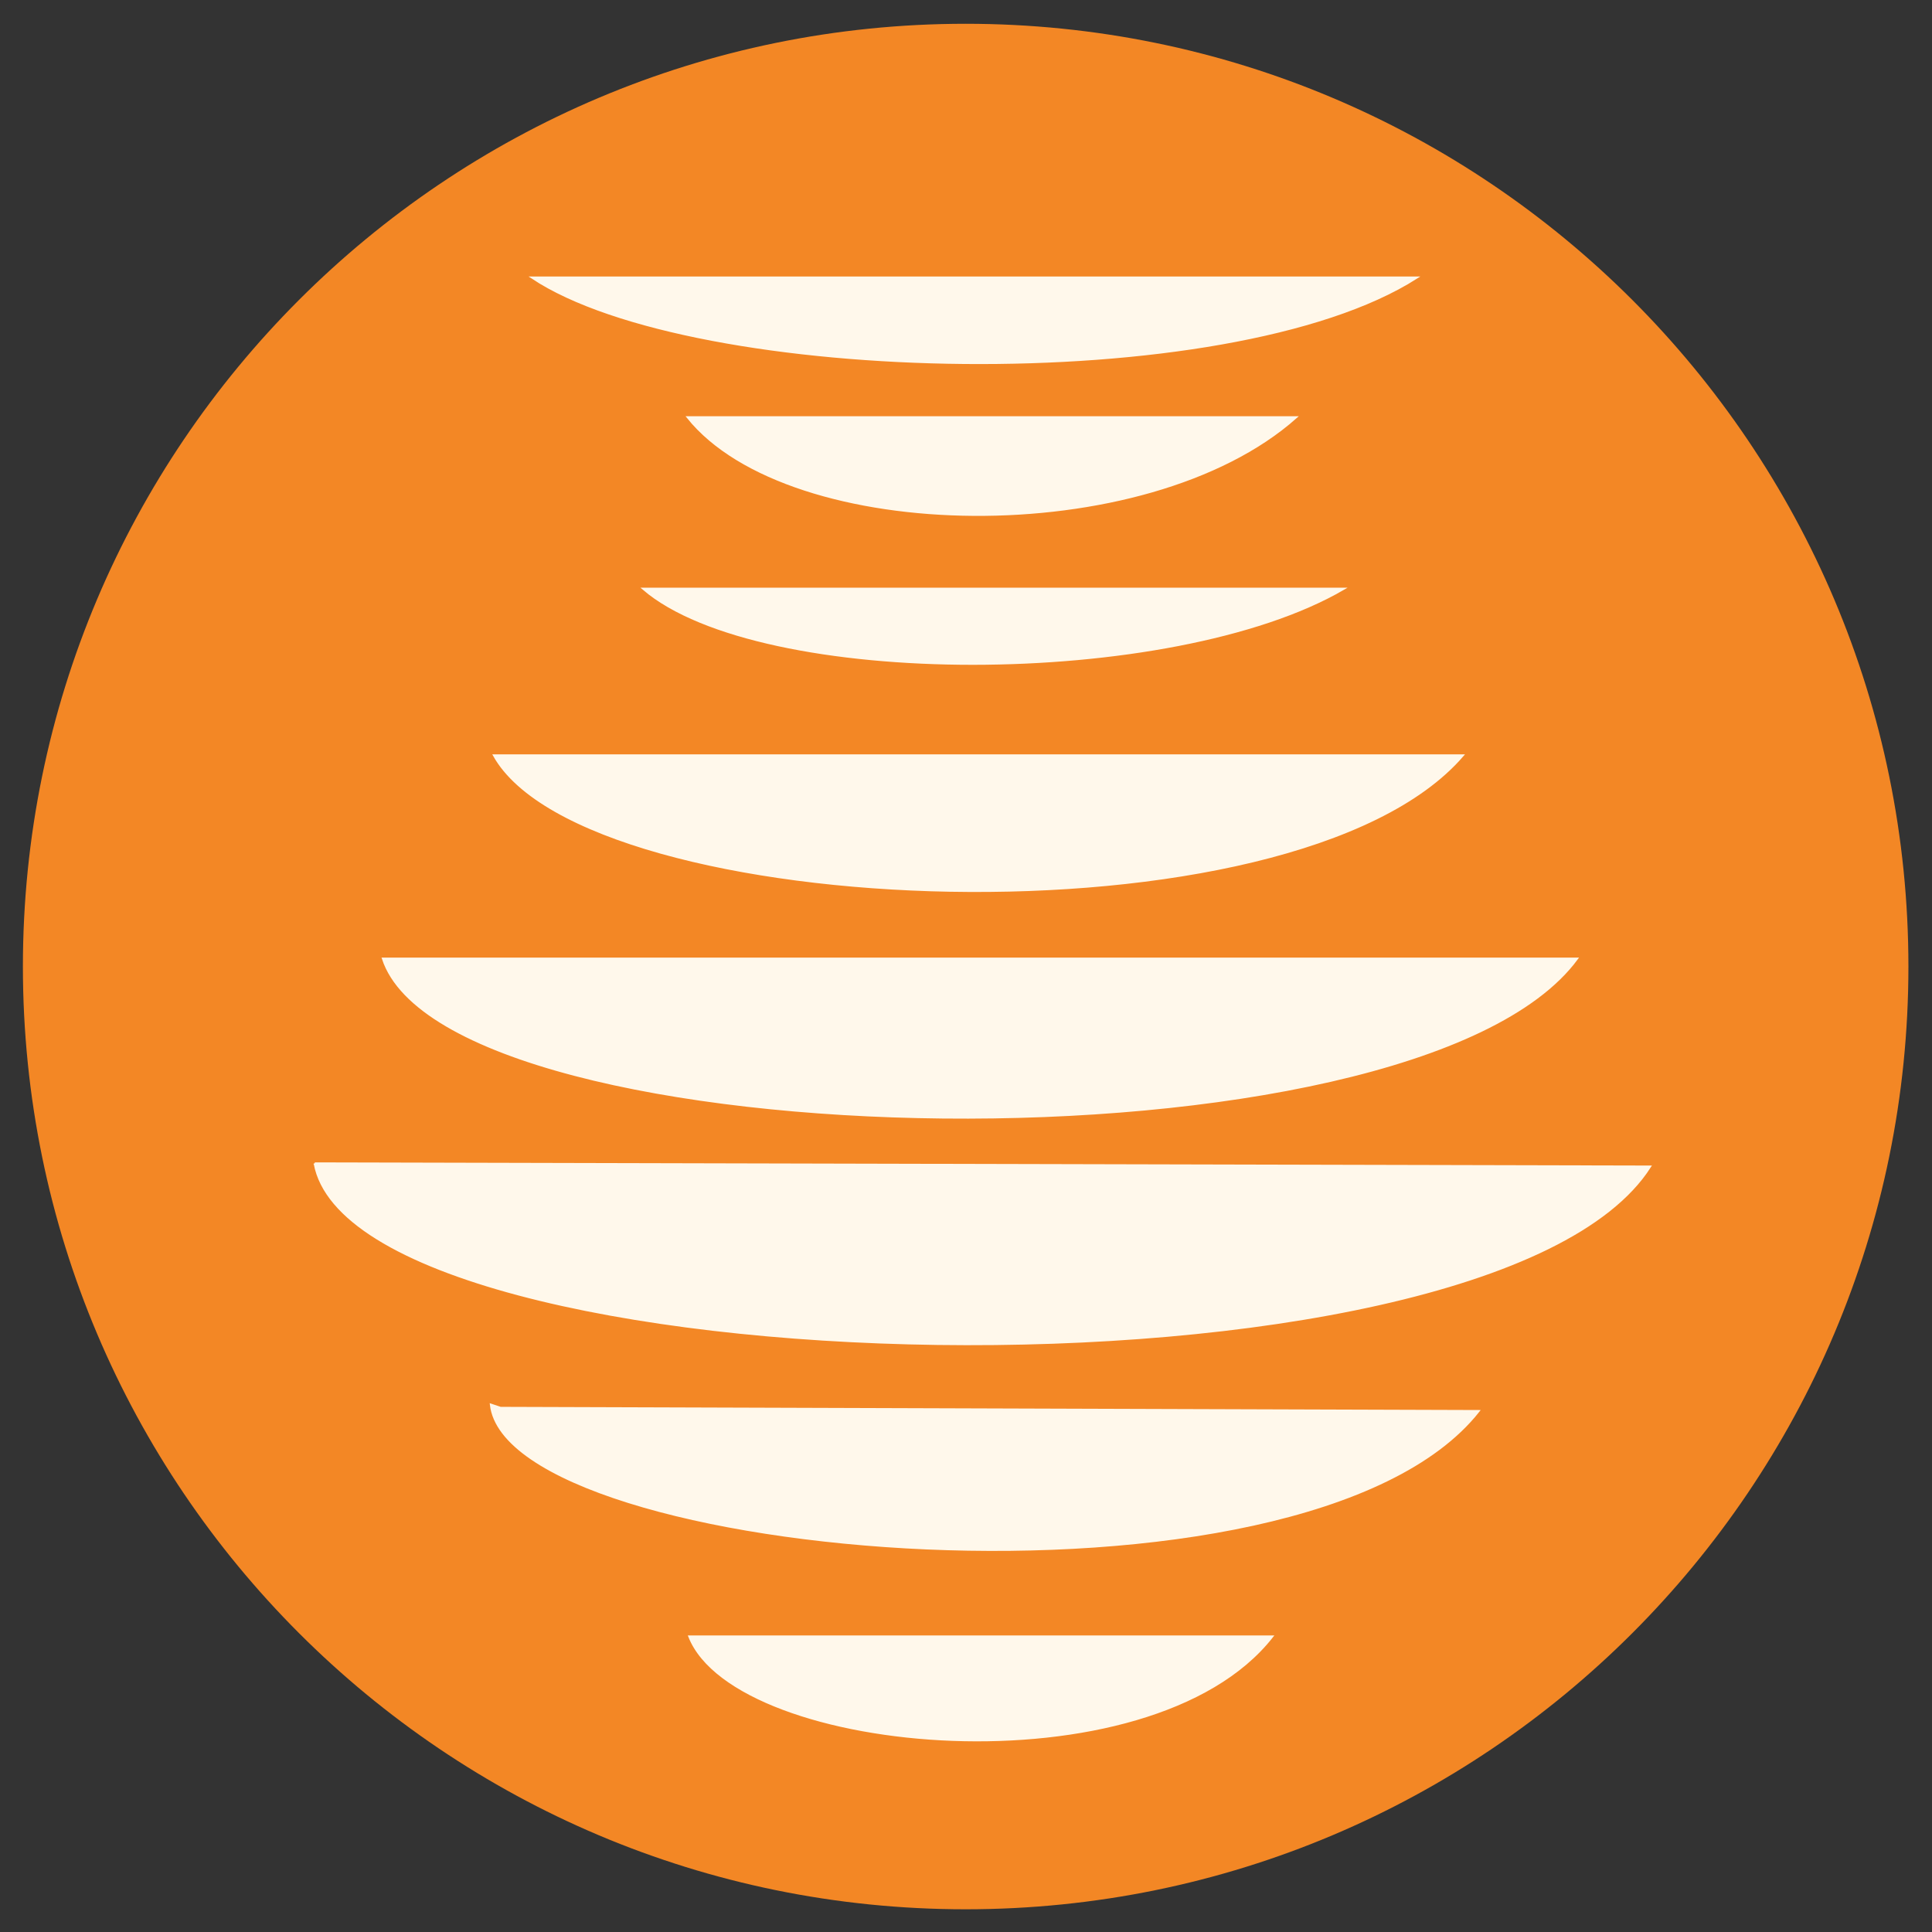 <?xml version="1.0" encoding="UTF-8" standalone="no"?>
<!-- Created with Inkscape (http://www.inkscape.org/) -->

<svg
   xmlns:dc="http://purl.org/dc/elements/1.1/"
   xmlns:cc="http://creativecommons.org/ns#"
   xmlns:rdf="http://www.w3.org/1999/02/22-rdf-syntax-ns#"
   xmlns:svg="http://www.w3.org/2000/svg"
   xmlns="http://www.w3.org/2000/svg"
   xmlns:sodipodi="http://sodipodi.sourceforge.net/DTD/sodipodi-0.dtd"
   xmlns:inkscape="http://www.inkscape.org/namespaces/inkscape"
   width="512"
   height="512"
   id="svg2"
   version="1.1"
   inkscape:version="0.48.4 r9939"
   sodipodi:docname="pithos.svg">
  <rect width="100%" height="100%" fill="#333333" stroke="none"/>
  <defs
     id="defs4" />
  <sodipodi:namedview
     id="base"
     pagecolor="#ffffff"
     bordercolor="#666666"
     borderopacity="1.0"
     inkscape:pageopacity="0.0"
     inkscape:pageshadow="2"
     inkscape:zoom="0.7"
     inkscape:cx="531.69855"
     inkscape:cy="151.60033"
     inkscape:document-units="px"
     inkscape:current-layer="layer1"
     showgrid="false"
     inkscape:window-width="1309"
     inkscape:window-height="750"
     inkscape:window-x="55"
     inkscape:window-y="-3"
     inkscape:window-maximized="1" />
  <g
     inkscape:label="Layer 1"
     inkscape:groupmode="layer"
     id="layer1"
     transform="translate(0,-540.362)">
    <path
       sodipodi:type="arc"
       style="fill:#f38725;fill-rule:evenodd;stroke:none"
       id="path2985"
       sodipodi:cx="202.85715"
       sodipodi:cy="-316.57144"
       sodipodi:rx="360"
       sodipodi:ry="360"
       d="m 562.857,-316.571 c 0,198.823 -161.177,360 -360,360 -198.823,0 -360,-161.177 -360,-360 0,-198.823 161.177,-360 360,-360 198.823,0 360,161.177 360,360 z"
       transform="matrix(0.694,0,0,0.694,115.127,1016.203)" />
    <g
       id="g3011"
       transform="matrix(0.589,0,0,0.589,83.42,230.958)"
       style="fill:#fff8eb;stroke:#fff8eb">
      <path
         sodipodi:nodetypes="ccc"
         transform="translate(0,540.362)"
         inkscape:connector-curvature="0"
         id="path2995"
         d="m 97.857,109.857 397.857,0 c -84.777,54.078 -325.26,48.212 -397.857,0 z"
         style="fill:#fff8eb;stroke:#fff8eb;stroke-width:1px;stroke-linecap:butt;stroke-linejoin:miter;stroke-opacity:1" />
      <path
         sodipodi:nodetypes="ccc"
         transform="translate(0,540.362)"
         inkscape:connector-curvature="0"
         id="path2997"
         d="m 167.857,172.714 273.571,0 c -67.515,59.895 -227.862,57.004 -273.571,0 z"
         style="fill:#fff8eb;stroke:#fff8eb;stroke-width:1px;stroke-linecap:butt;stroke-linejoin:miter;stroke-opacity:1" />
      <path
         sodipodi:nodetypes="ccc"
         transform="translate(0,540.362)"
         inkscape:connector-curvature="0"
         id="path2999"
         d="m 147.857,249.857 315,0 c -77.136,44.896 -262.534,44.991 -315,0 z"
         style="fill:#fff8eb;stroke:#fff8eb;stroke-width:1px;stroke-linecap:butt;stroke-linejoin:miter;stroke-opacity:1" />
      <path
         sodipodi:nodetypes="ccc"
         transform="translate(0,540.362)"
         inkscape:connector-curvature="0"
         id="path3001"
         d="m 80.714,324.857 435.714,0 c -75.875,87.937 -394.095,74.224 -435.714,0 z"
         style="fill:#fff8eb;stroke:#fff8eb;stroke-width:1px;stroke-linecap:butt;stroke-linejoin:miter;stroke-opacity:1" />
      <path
         sodipodi:nodetypes="ccc"
         transform="translate(0,540.362)"
         inkscape:connector-curvature="0"
         id="path3003"
         d="m 30.714,416.286 537.143,0 c -73.87,100.107 -507.465,90.356 -537.143,0 z"
         style="fill:#fff8eb;stroke:#fff8eb;stroke-width:1px;stroke-linecap:butt;stroke-linejoin:miter;stroke-opacity:1" />
      <path
         sodipodi:nodetypes="ccc"
         transform="translate(0,540.362)"
         inkscape:connector-curvature="0"
         id="path3005"
         d="m 0,508.429 600.714,1.429 C 528.274,623.31 18.366,609.492 0,508.429 z"
         style="fill:#fff8eb;stroke:#fff8eb;stroke-width:1px;stroke-linecap:butt;stroke-linejoin:miter;stroke-opacity:1" />
      <path
         sodipodi:nodetypes="cccc"
         transform="translate(0,540.362)"
         inkscape:connector-curvature="0"
         id="path3007"
         d="m 83.571,618.429 440,1.429 C 445.435,718.692 87.31,686.582 79.286,617 z"
         style="fill:#fff8eb;stroke:#fff8eb;stroke-width:1px;stroke-linecap:butt;stroke-linejoin:miter;stroke-opacity:1" />
      <path
         sodipodi:nodetypes="ccc"
         transform="translate(0,540.362)"
         inkscape:connector-curvature="0"
         id="path3009"
         d="m 168.571,721.286 262.143,0 c -54.992,70.205 -240.938,53.623 -262.143,0 z"
         style="fill:#fff8eb;stroke:#fff8eb;stroke-width:1px;stroke-linecap:butt;stroke-linejoin:miter;stroke-opacity:1" />
    </g>
  </g>
</svg>
